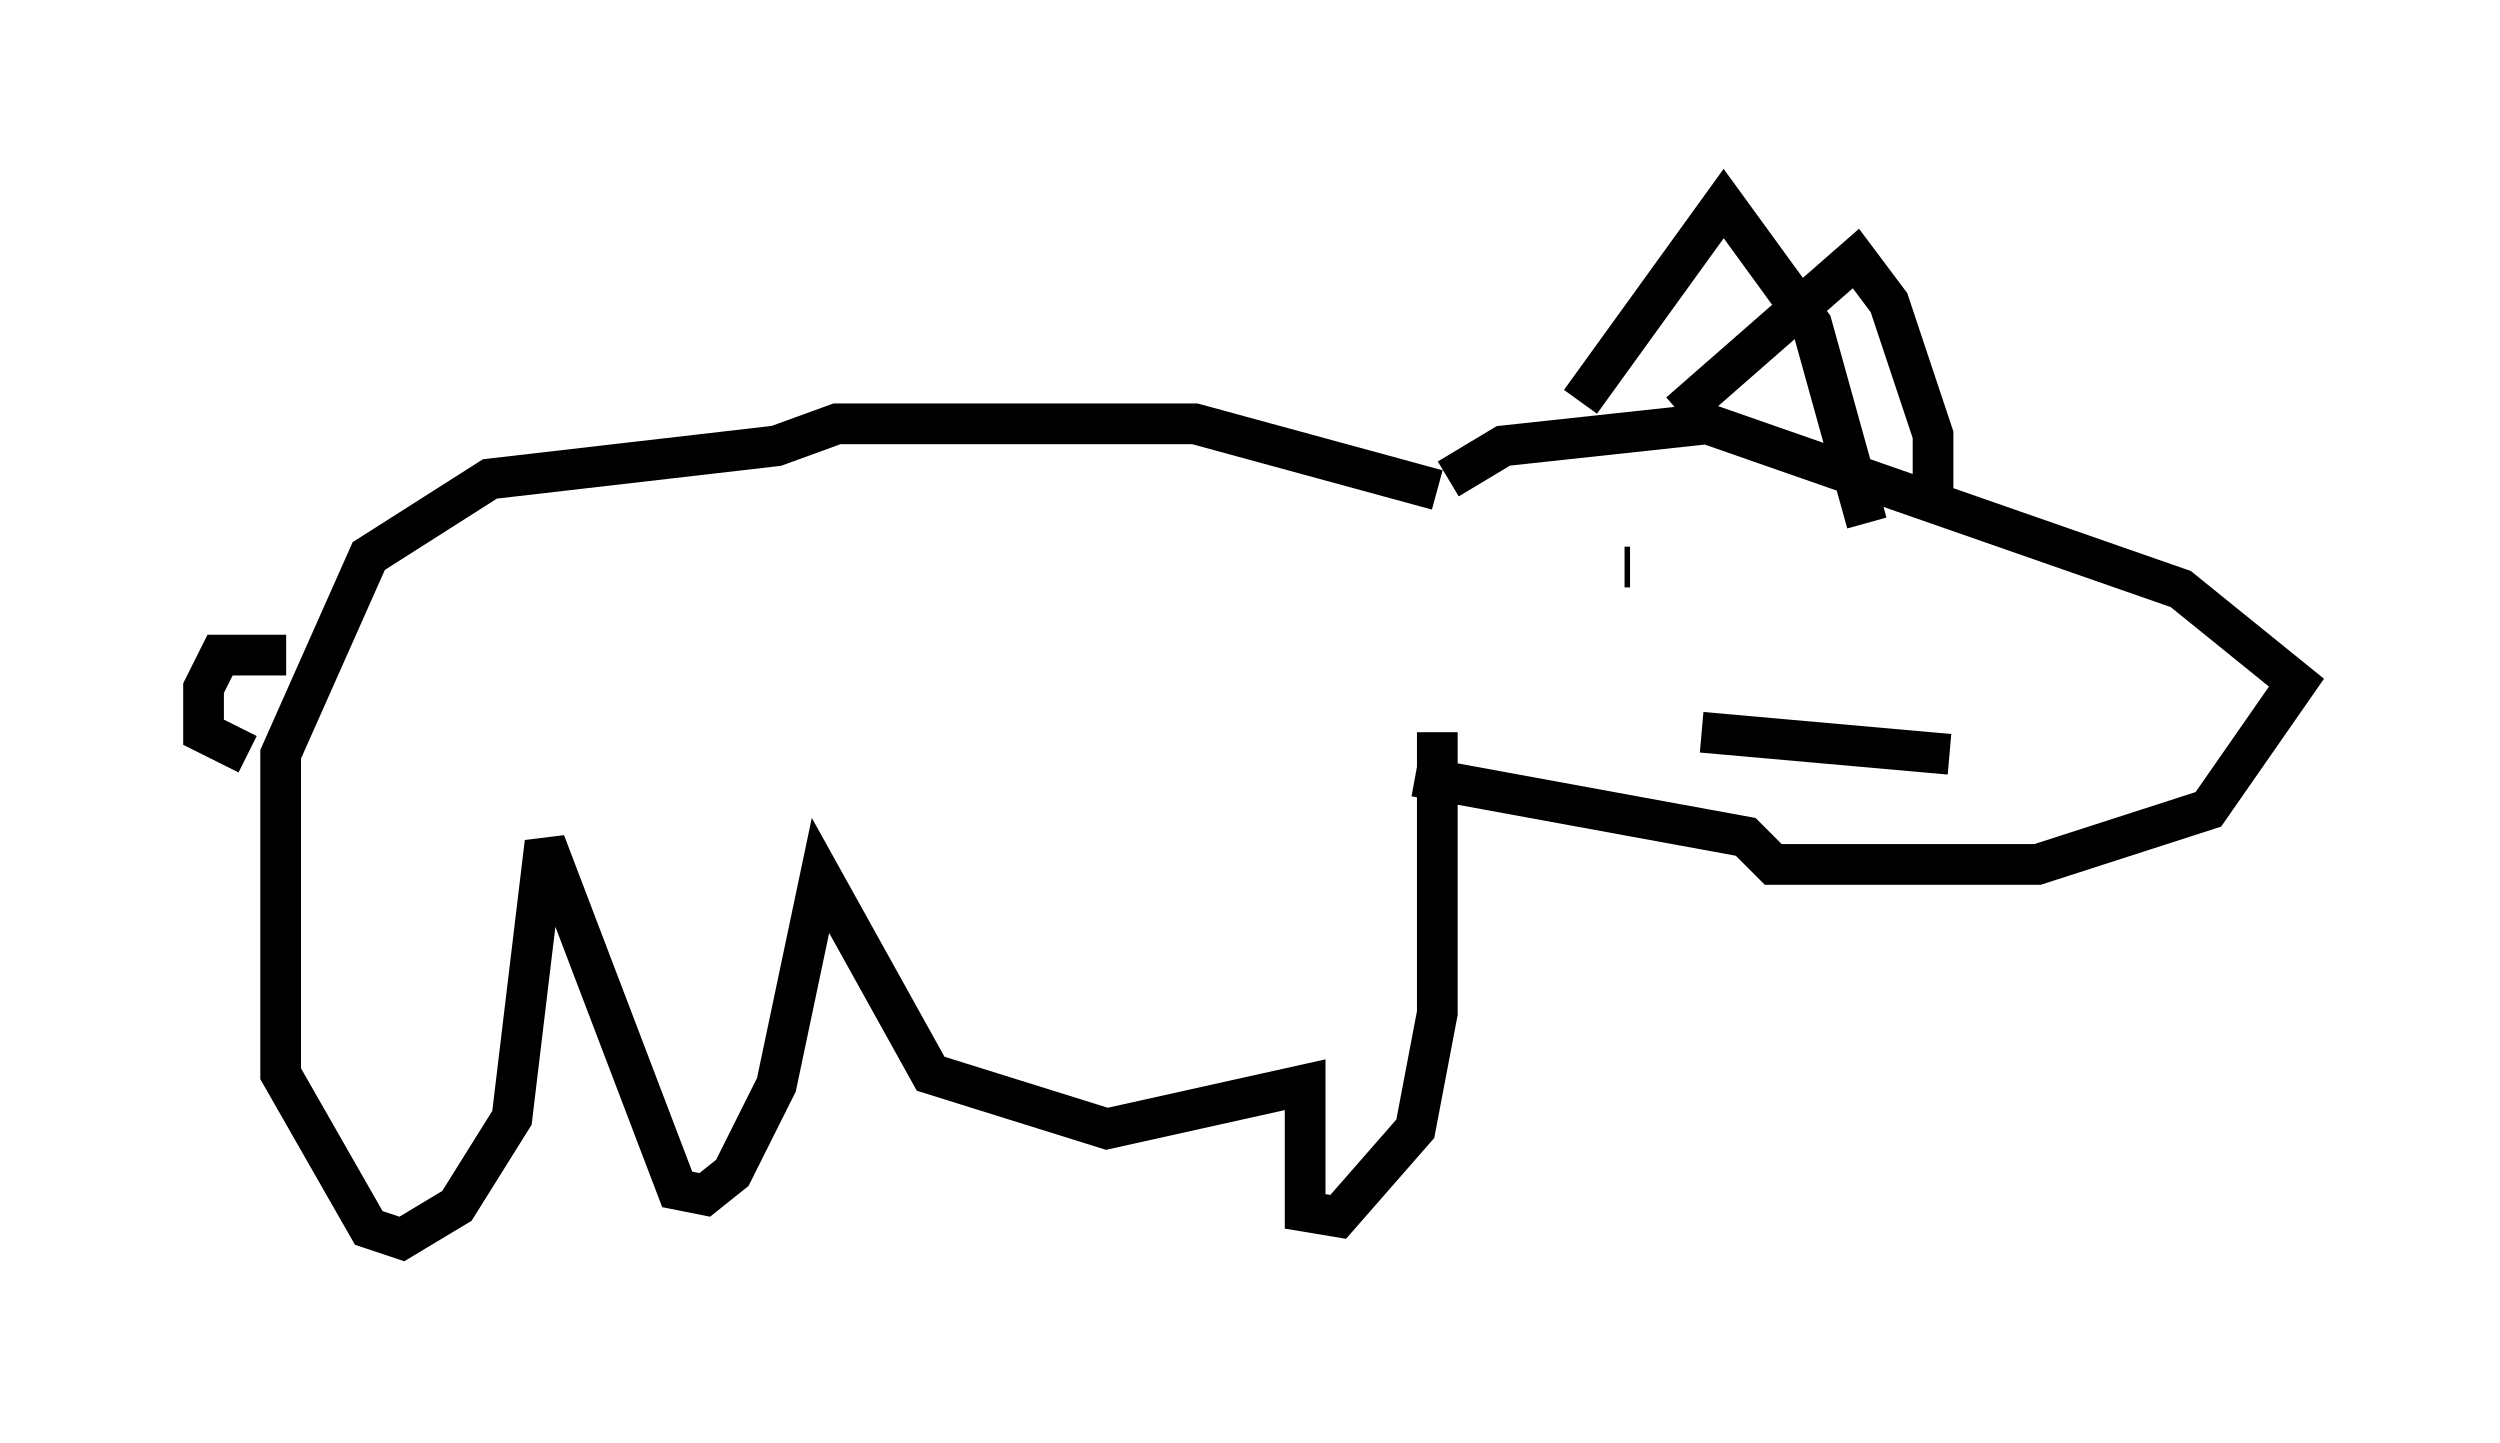 <?xml version="1.0" encoding="utf-8" ?>
<svg baseProfile="full" height="35.44" version="1.1" width="61.42" xmlns="http://www.w3.org/2000/svg" xmlns:ev="http://www.w3.org/2001/xml-events" xmlns:xlink="http://www.w3.org/1999/xlink"><defs /><rect fill="white" height="35.44" width="61.42" x="0" y="0" /><path d="M37.205, 11.225 m1.624, -1.353 l3.518, -4.871 2.165, 2.977 l1.353, 4.871 m-10.284, -1.083 l1.353, -0.812 5.007, -0.541 l11.637, 4.059 2.842, 2.3 l-2.165, 3.112 -4.195, 1.353 l-6.495, 0.0 -0.677, -0.677 l-8.119, -1.488 m13.126, -0.541 l-6.089, -0.541 m-1.894, -4.059 l0.135, 0.0 m-4.736, -1.894 l-5.954, -1.624 -8.796, 0.0 l-1.488, 0.541 -7.036, 0.812 l-2.977, 1.894 -2.165, 4.871 l0.0, 7.848 2.165, 3.789 l0.812, 0.271 1.353, -0.812 l1.353, -2.165 0.812, -6.766 l3.248, 8.525 0.677, 0.135 l0.677, -0.541 1.083, -2.165 l1.083, -5.142 2.706, 4.871 l4.33, 1.353 4.871, -1.083 l0.0, 3.112 0.812, 0.135 l1.894, -2.165 0.541, -2.842 l0.0, -6.901 m5.954, -7.848 l4.33, -3.789 0.812, 1.083 l1.083, 3.248 0.0, 1.894 m-40.46, 3.518 l-1.624, 0.0 -0.406, 0.812 l0.0, 1.083 1.083, 0.541 " fill="none" stroke="black" stroke-width="1" /></svg>